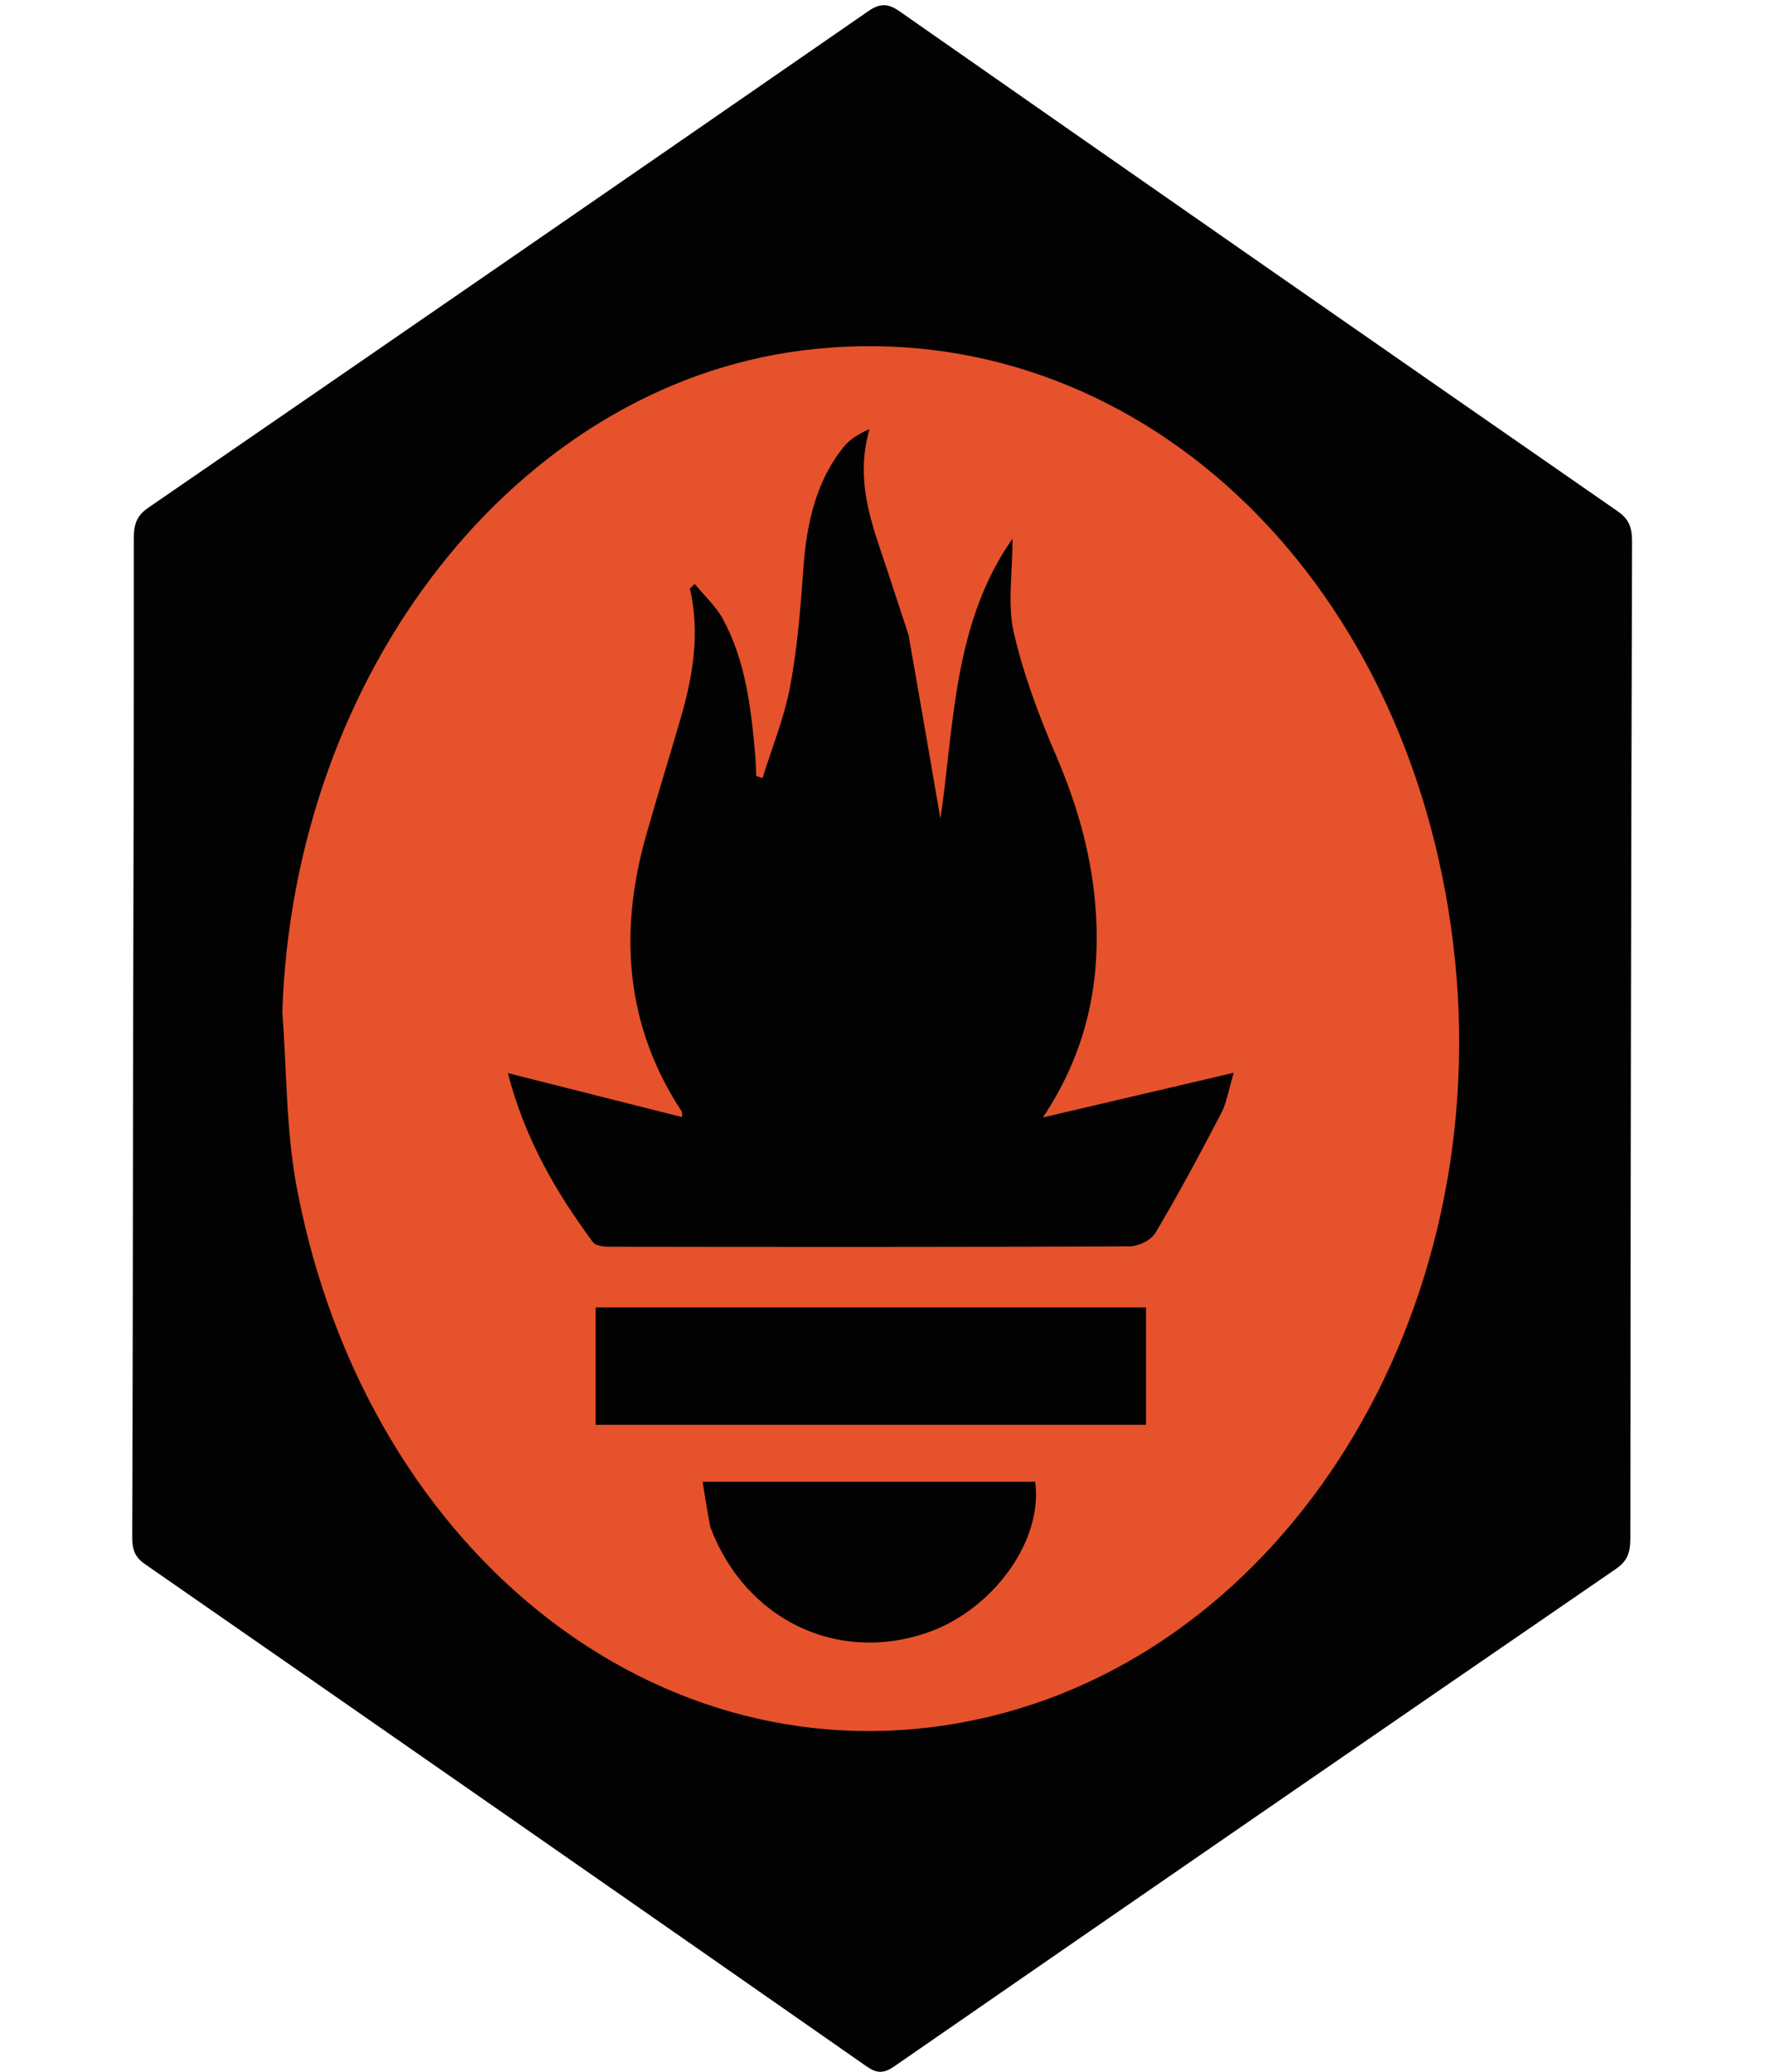 <?xml version="1.0" encoding="utf-8"?>
<svg xmlns="http://www.w3.org/2000/svg" viewBox="7.164 33.072 452.023 448.871" width="382.619px" height="447.762px" preserveAspectRatio="none">
  <rect x="7.749" y="33.382" width="450.829" height="448.261" style="fill-opacity: 0; fill: rgb(186, 218, 85); fill-rule: nonzero; paint-order: stroke; stroke: rgba(0, 0, 0, 0);"/>
  <path fill="#020203" opacity="1" stroke="none" d="M 41.228 264 C 41.242 225.671 41.302 187.842 41.189 150.013 C 41.179 146.792 42.104 145.061 44.91 143.418 C 106.175 107.524 167.387 71.538 228.553 35.475 C 231.435 33.776 233.502 33.727 236.445 35.464 C 297.601 71.552 358.816 107.542 420.086 143.436 C 422.908 145.089 423.812 146.809 423.808 150.021 C 423.707 222.013 423.708 294.004 423.804 365.996 C 423.808 369.17 422.978 370.947 420.144 372.606 C 358.715 408.566 297.343 444.623 236.027 480.773 C 233.378 482.334 231.617 482.329 228.994 480.783 C 167.538 444.549 106.029 408.403 44.481 372.324 C 42.017 370.88 41.2 369.297 41.207 366.488 C 41.291 332.492 41.242 298.496 41.228 264" id="object-0" style="transform-box: fill-box; transform-origin: 50% 50%;" transform="matrix(1, 0.002, -0.002, 1, 0, 0)"/>
  <path fill="#E5522C" opacity="1" stroke="none" d="M 79.261 252.298 C 82.204 178.297 139.354 116.81 212.017 109.002 C 292.91 100.309 364.317 153.572 377.724 233.913 C 391.149 314.357 338.268 388.869 260.227 404.929 C 178.908 421.664 101.057 371.276 82.962 290.424 C 80.229 278.21 80.414 265.343 79.261 252.298 M 239.193 170.671 C 236.842 164.621 234.538 158.553 232.131 152.525 C 228.766 144.101 225.901 135.645 229.247 126.022 C 226.712 126.995 224.371 128.088 222.702 129.826 C 215.663 137.157 213.162 146.284 212.33 156.195 C 211.608 164.792 210.799 173.462 208.937 181.858 C 207.433 188.641 204.303 195.064 201.894 201.646 C 201.358 201.499 200.823 201.351 200.288 201.203 C 200.212 199.791 200.19 198.372 200.052 196.965 C 199.036 186.64 197.567 176.374 191.917 167.4 C 190.05 164.434 187.06 162.174 184.584 159.591 C 184.172 159.913 183.761 160.235 183.349 160.556 C 185.955 170.17 184.166 179.396 181.065 188.478 C 178.108 197.138 174.938 205.727 172.062 214.414 C 164.985 235.787 167.223 255.768 181.272 273.901 C 181.419 274.091 181.319 274.472 181.353 275.111 C 166.702 271.97 152.15 268.85 136.858 265.572 C 141.349 280.191 149.338 291.553 158.534 302.147 C 159.373 303.114 161.571 303.193 163.138 303.195 C 207.293 303.248 251.448 303.283 295.603 303.11 C 297.884 303.101 301.06 301.863 302.284 300.119 C 308.187 291.709 313.671 282.995 319.055 274.236 C 320.448 271.97 320.942 269.151 322.232 265.503 C 305.553 268.816 290.062 271.894 273.498 275.185 C 283.976 261.837 288.066 247.646 287.102 231.877 C 286.335 219.342 282.487 207.873 276.83 196.705 C 272.505 188.165 268.523 179.244 266.051 170.045 C 264.421 163.981 265.742 157.124 265.742 149.789 C 250.507 168.116 250.836 190.56 247.329 210.444 C 244.813 198.034 242.116 184.73 239.193 170.671 M 238.692 316.344 C 212.272 316.344 185.851 316.344 159.278 316.344 C 159.278 325.185 159.278 333.406 159.278 341.778 C 206.298 341.778 252.986 341.778 299.83 341.778 C 299.83 333.255 299.83 325.035 299.83 316.344 C 279.575 316.344 259.634 316.344 238.692 316.344 M 188.571 363.946 C 197.406 383.87 220.802 393.56 243.854 386.843 C 260.8 381.906 273.606 366.819 271.522 354.12 C 243.47 354.12 215.401 354.12 186.597 354.12 C 187.22 357.438 187.76 360.312 188.571 363.946 Z" id="object-1"/>
</svg>